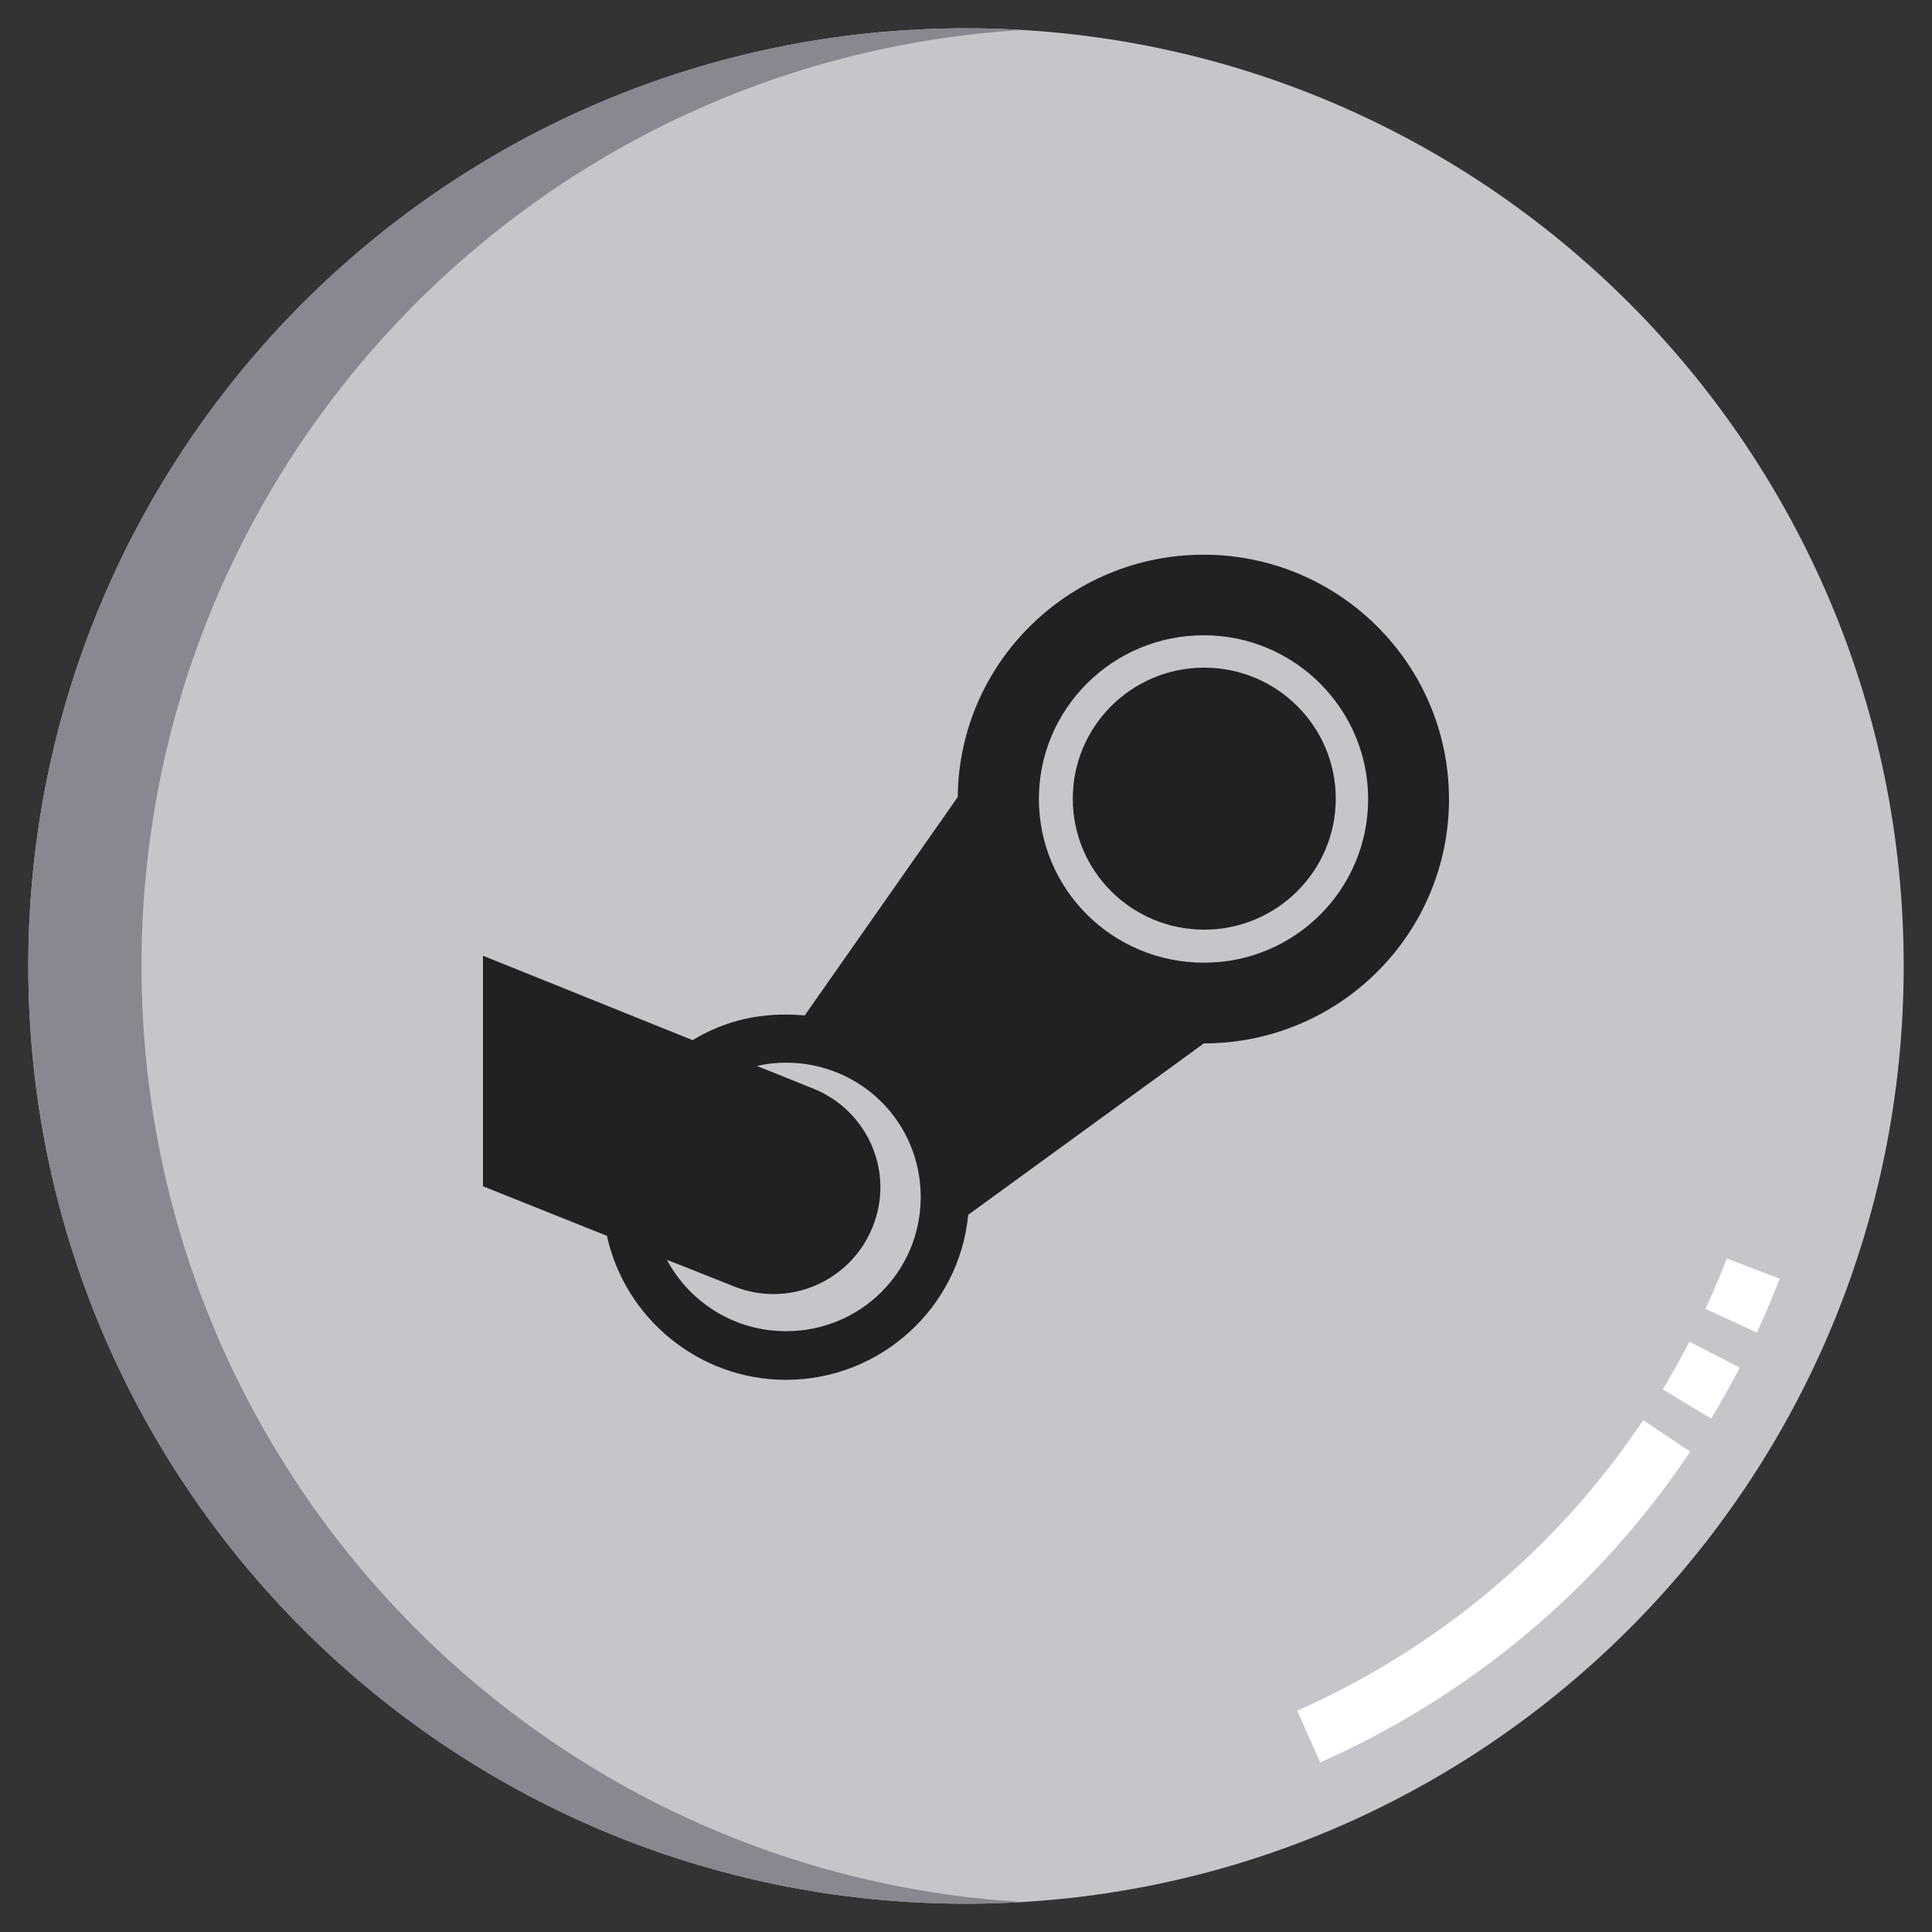 <svg xmlns="http://www.w3.org/2000/svg" viewBox="0 0 512 512" width="512" height="512">
	<rect x="0" y="0" width="512" height="512" fill="#333333" stroke="none"/>
	<style>
		tspan { white-space:pre }
		.shp0 { fill: #c6c5ca } 
		.shp1 { fill: #898890 } 
		.shp2 { fill: #ffffff } 
		.shp3 { fill: #212121 } 
	</style>
	<path id="Layer" class="shp0" d="M504.5 256C504.5 393.24 393.24 504.5 256 504.5C118.76 504.5 7.5 393.24 7.5 256C7.5 118.76 118.76 7.5 256 7.5C393.24 7.5 504.5 118.76 504.5 256Z" />
	<path id="Layer" class="shp1" d="M37.5 256C37.5 123.79 140.74 15.7 271 7.95C266.04 7.65 261.04 7.5 256 7.5C118.76 7.5 7.5 118.76 7.5 256C7.5 393.24 118.76 504.5 256 504.5C261.04 504.5 266.04 504.35 271 504.05C140.74 496.3 37.5 388.21 37.5 256Z" />
	<path id="Layer" class="shp2" d="M349.86 467.07L343.77 453.36C381.24 436.7 412.94 410.07 435.46 376.36L447.93 384.69C423.84 420.77 389.93 449.25 349.86 467.07L349.86 467.07ZM453.48 375.96L440.64 368.2C443.13 364.09 445.51 359.83 447.72 355.55L461.05 362.44C458.68 367.02 456.14 371.56 453.48 375.96ZM465.59 353.15L451.97 346.86C453.99 342.5 455.89 338 457.62 333.5L471.62 338.88C469.77 343.68 467.75 348.48 465.59 353.15Z" />
	<g id="Layer">
		<path id="Layer" fill-rule="evenodd" class="shp3" d="M318.97 147C354.85 147 383.99 176.03 383.99 211.73L384 211.74C384 247.6 354.86 276.51 319.03 276.51L256.58 321.94C254.28 346.43 233.44 365.67 208.29 365.67C185.15 365.67 165.6 349.27 160.85 327.52L128 314.37L128 253.28L183.55 275.65C192.18 270.41 201.94 268.08 213.26 269.1L253.82 211.21C254.1 175.76 283.24 147 318.97 147ZM208.29 352.78C228.12 352.78 244 336.96 244 317.2C244 297.44 228.12 281.62 208.29 281.62C205.72 281.62 203.15 281.9 200.58 282.48L215.43 288.45C229.99 294.26 237.14 310.65 231.25 325.17C225.43 339.68 208.86 346.8 194.28 340.82C188.45 338.54 182.56 336.1 176.74 333.88C182.74 345.09 194.56 352.78 208.29 352.78ZM362.57 211.74C362.57 187.82 342.98 168.35 319.03 168.35C294.86 168.35 275.32 187.82 275.32 211.74C275.32 235.76 294.91 255.12 319.03 255.12C342.97 255.18 362.57 235.82 362.57 211.74Z" />
		<path id="Layer" class="shp3" d="M319.15 176.93C299.89 176.93 284.3 192.47 284.3 211.65C284.3 230.83 299.84 246.37 319.15 246.37C338.28 246.37 353.99 230.88 353.99 211.65C353.99 192.42 338.28 176.93 319.15 176.93L319.15 176.93Z" />
	</g>
	<g id="Layer">
	</g>
</svg>